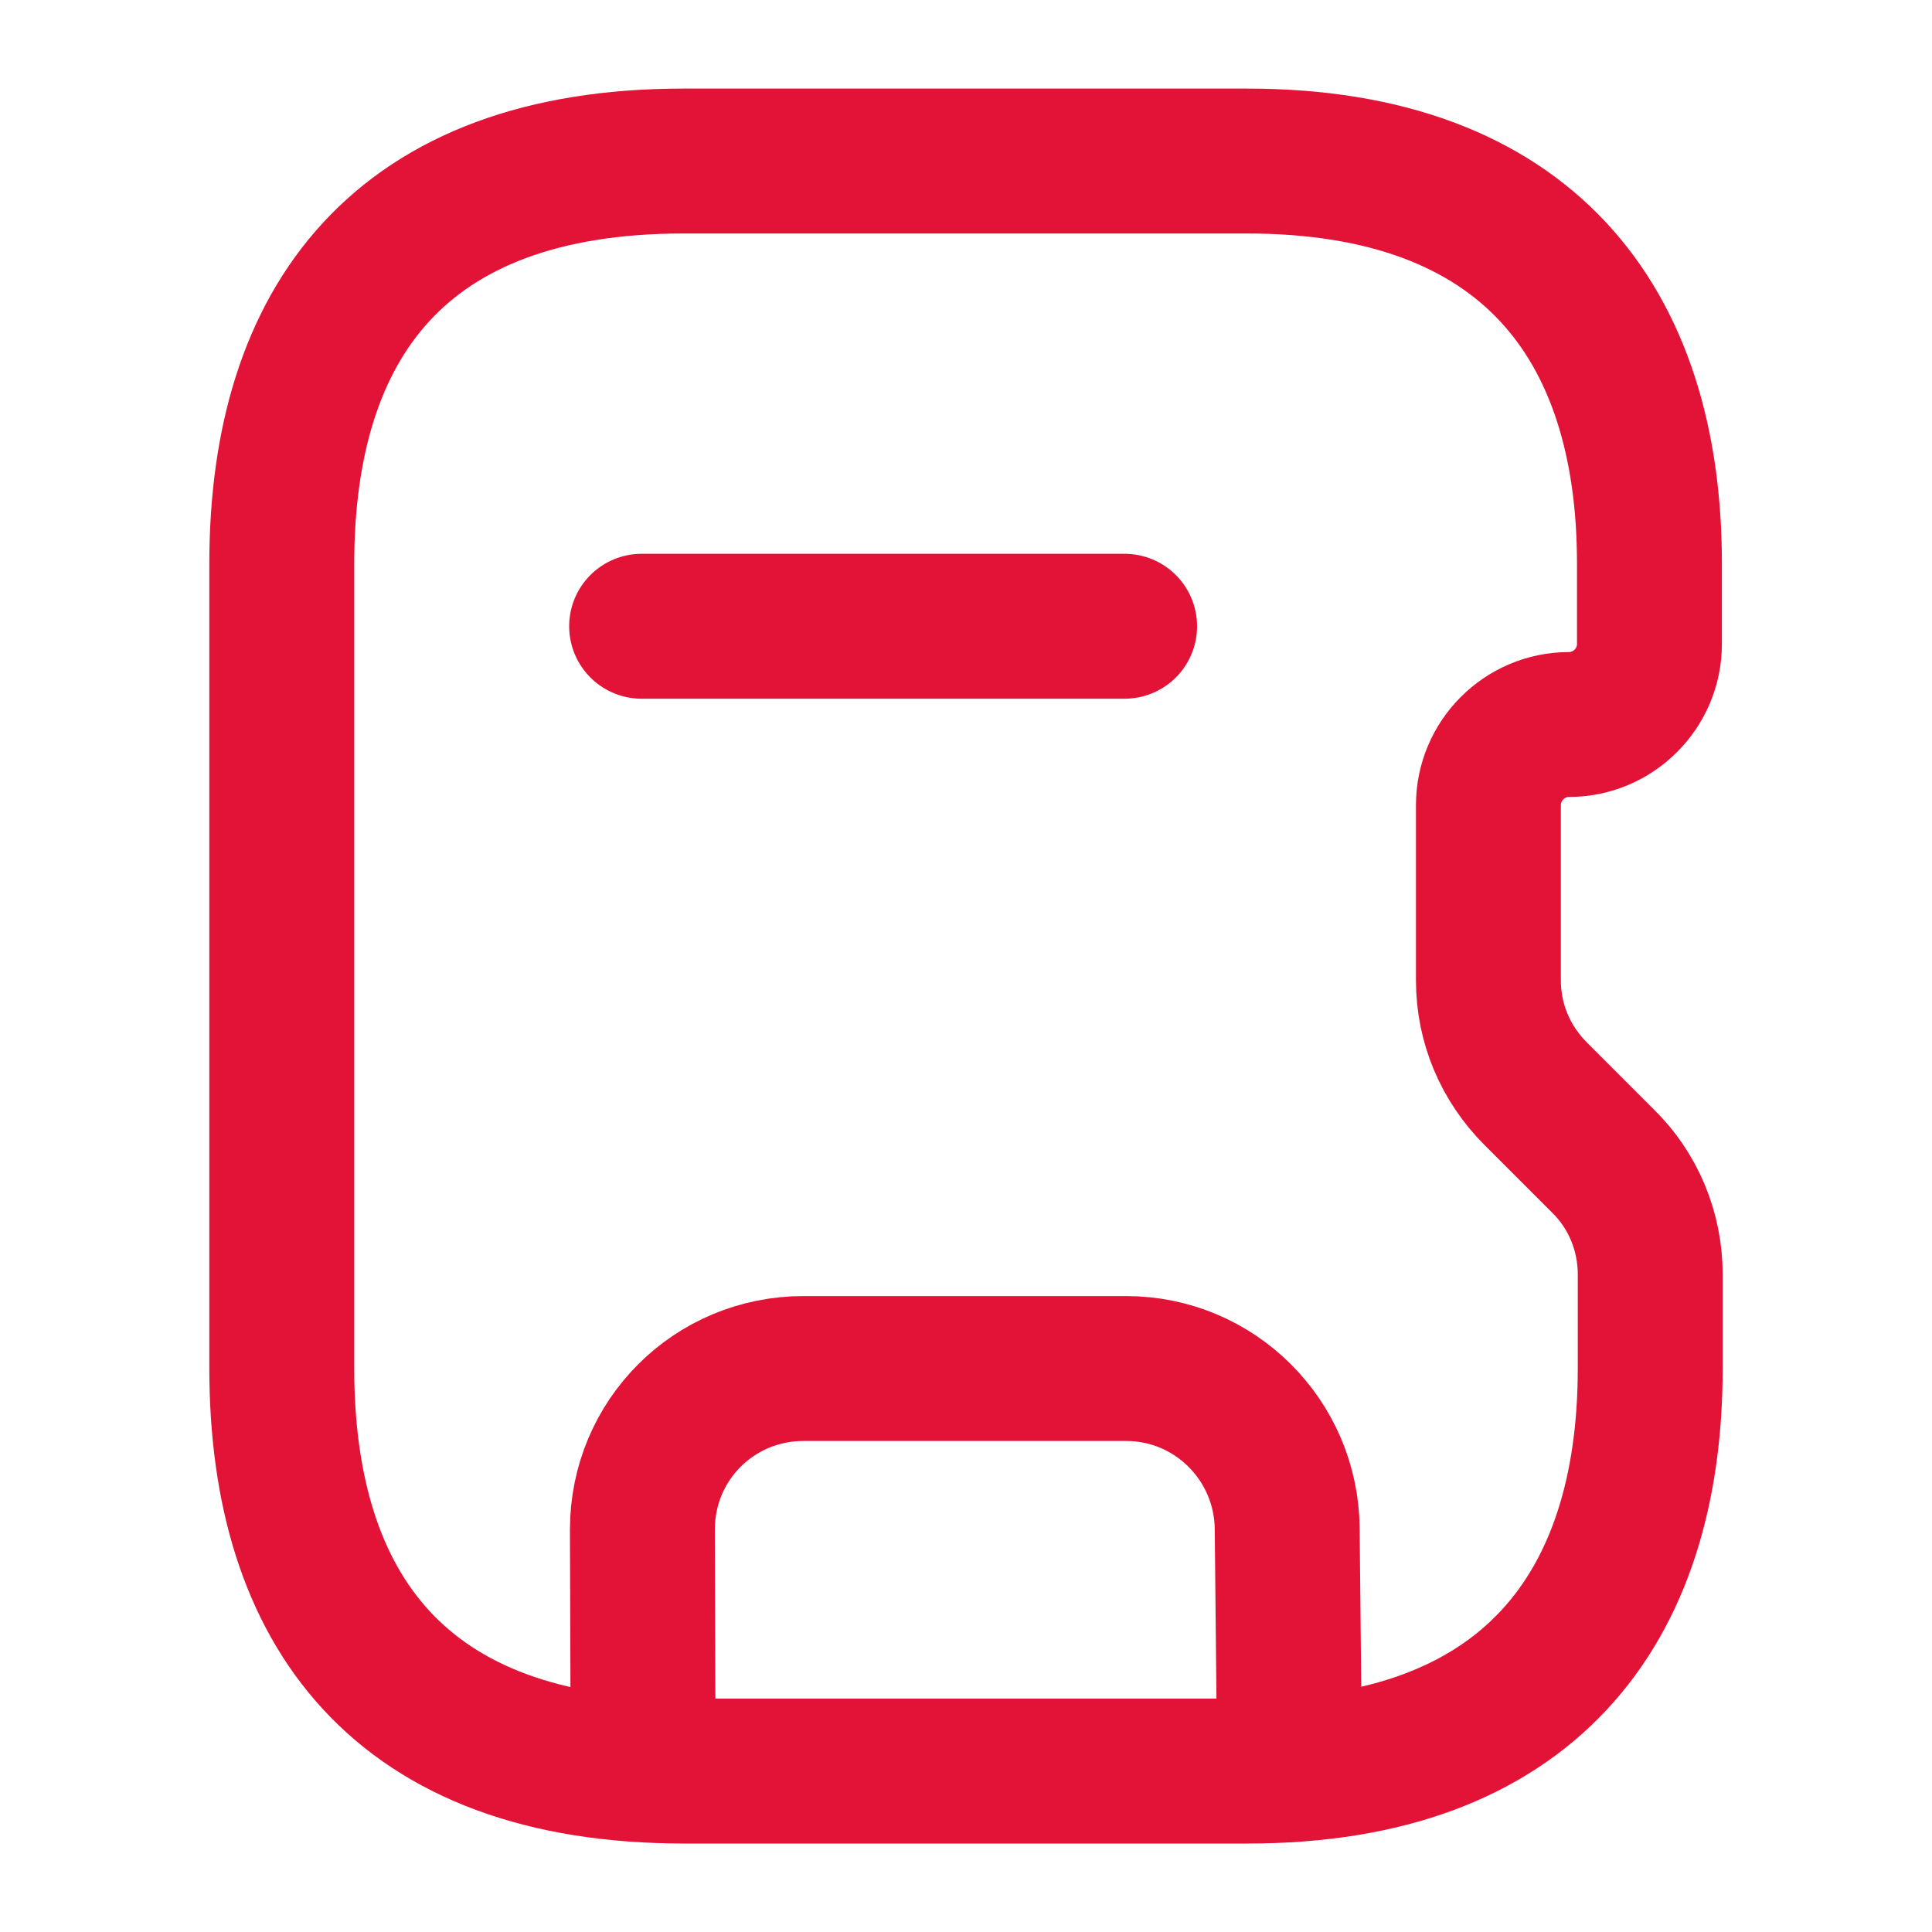 <svg width="20" height="20" viewBox="0 0 20 20" fill="none" xmlns="http://www.w3.org/2000/svg">
<path d="M2.917 5.834V14.167C2.917 16.667 4.142 18.334 7.083 18.334H12.917C15.808 18.334 17.083 16.667 17.083 14.167V13.192C17.083 12.75 16.908 12.325 16.592 12.017L15.9 11.325C15.583 11.009 15.408 10.592 15.408 10.15V8.334C15.408 7.875 15.783 7.5 16.242 7.5C16.7 7.5 17.075 7.125 17.075 6.667V5.834C17.075 3.334 15.8 1.667 12.908 1.667H7.075C4.142 1.667 2.917 3.334 2.917 5.834Z" stroke="#E31337" stroke-width="1.5" stroke-linecap="round" stroke-linejoin="round"/>
<path d="M6.658 18.309L6.65 15.834C6.65 14.909 7.392 14.167 8.317 14.167H11.658C12.575 14.167 13.317 14.909 13.325 15.825L13.35 18.317" stroke="#E31337" stroke-width="1.5" stroke-linecap="round" stroke-linejoin="round"/>
<path d="M11.642 6.483H6.642" stroke="#E31337" stroke-width="1.5" stroke-linecap="round" stroke-linejoin="round"/>
</svg>
